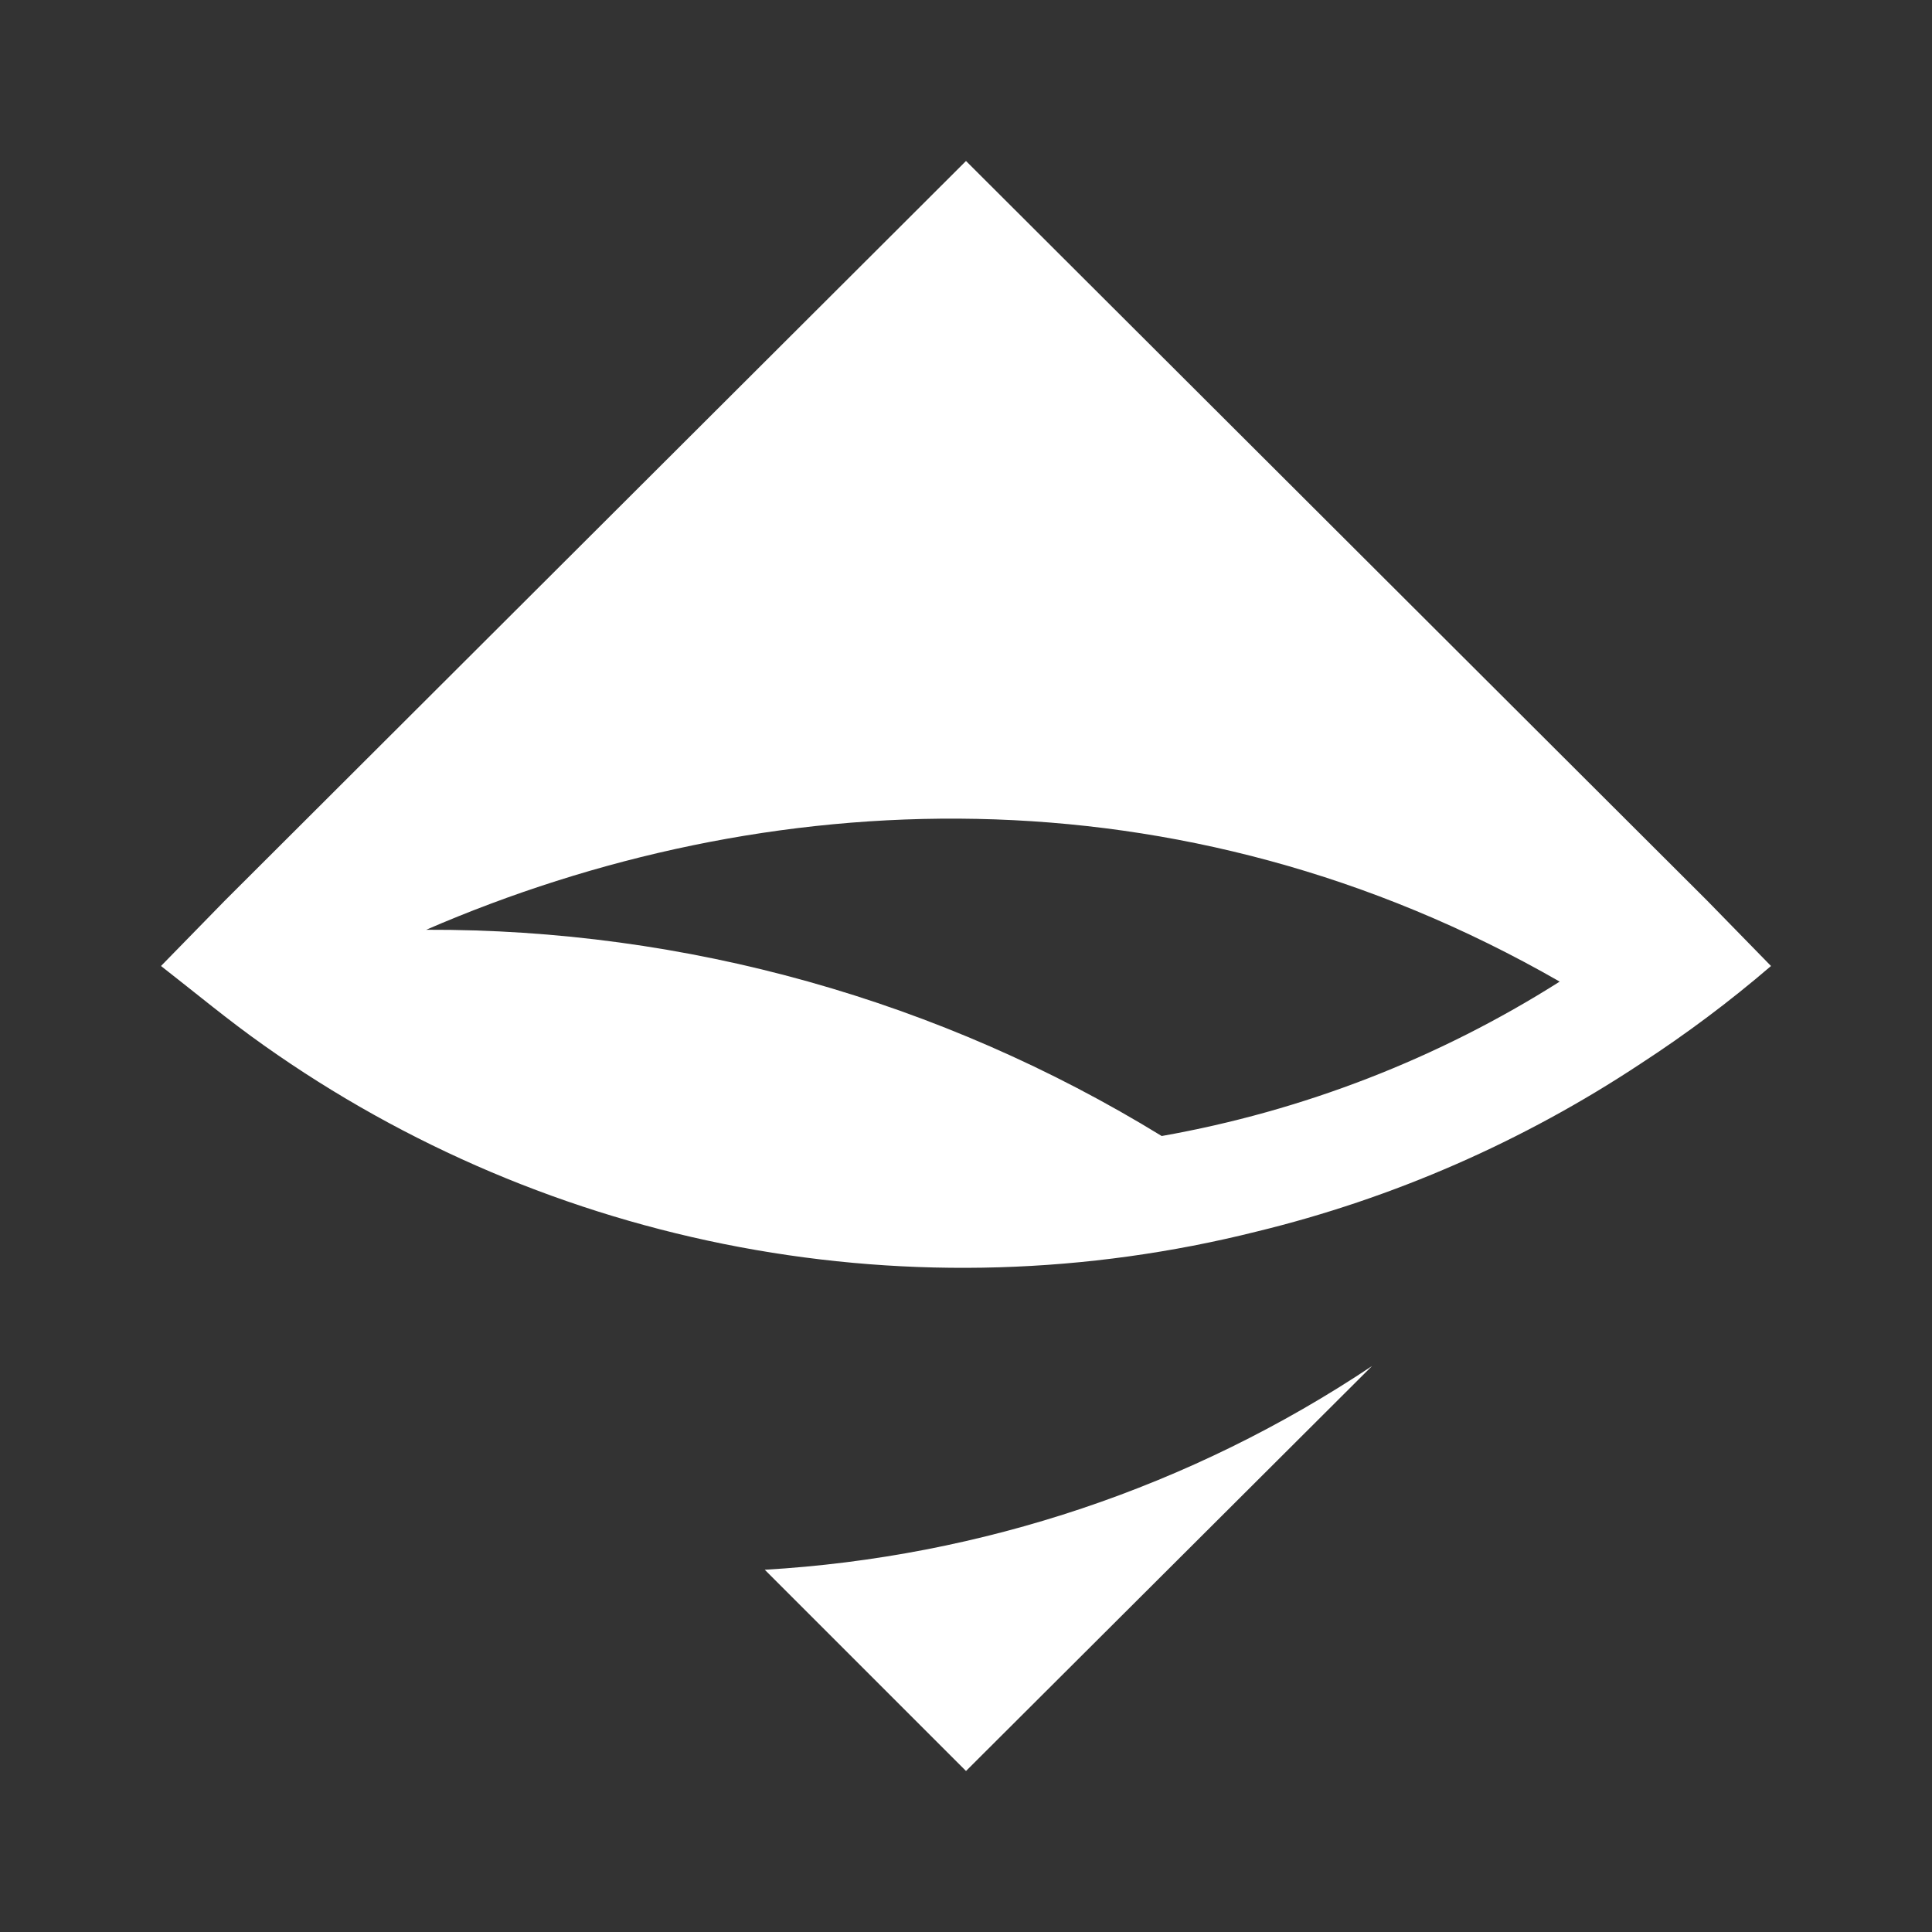 <svg width="24" height="24" viewBox="0 0 24 24" fill="none" xmlns="http://www.w3.org/2000/svg">
<rect x="0" y="0" width="24" height="24" fill="#333333" stroke="none"/>
<path d="M17.044 16.969L12 22L9.5 19.5C12.195 19.343 14.799 18.469 17.044 16.969ZM21.206 11.187L12 2L2.794 11.187L2 12C2.425 12.331 2.837 12.675 3.281 12.988C5.047 14.239 7.063 15.093 9.191 15.492C11.318 15.891 13.507 15.826 15.606 15.3C17.306 14.887 18.919 14.181 20.381 13.213C20.947 12.845 21.488 12.44 22 12L21.206 11.187ZM14.431 14.112C11.683 12.425 8.519 11.538 5.294 11.55C9.494 9.731 14.65 9.481 19.375 12.194C17.868 13.149 16.188 13.801 14.431 14.112Z" fill="white"/>
</svg>
